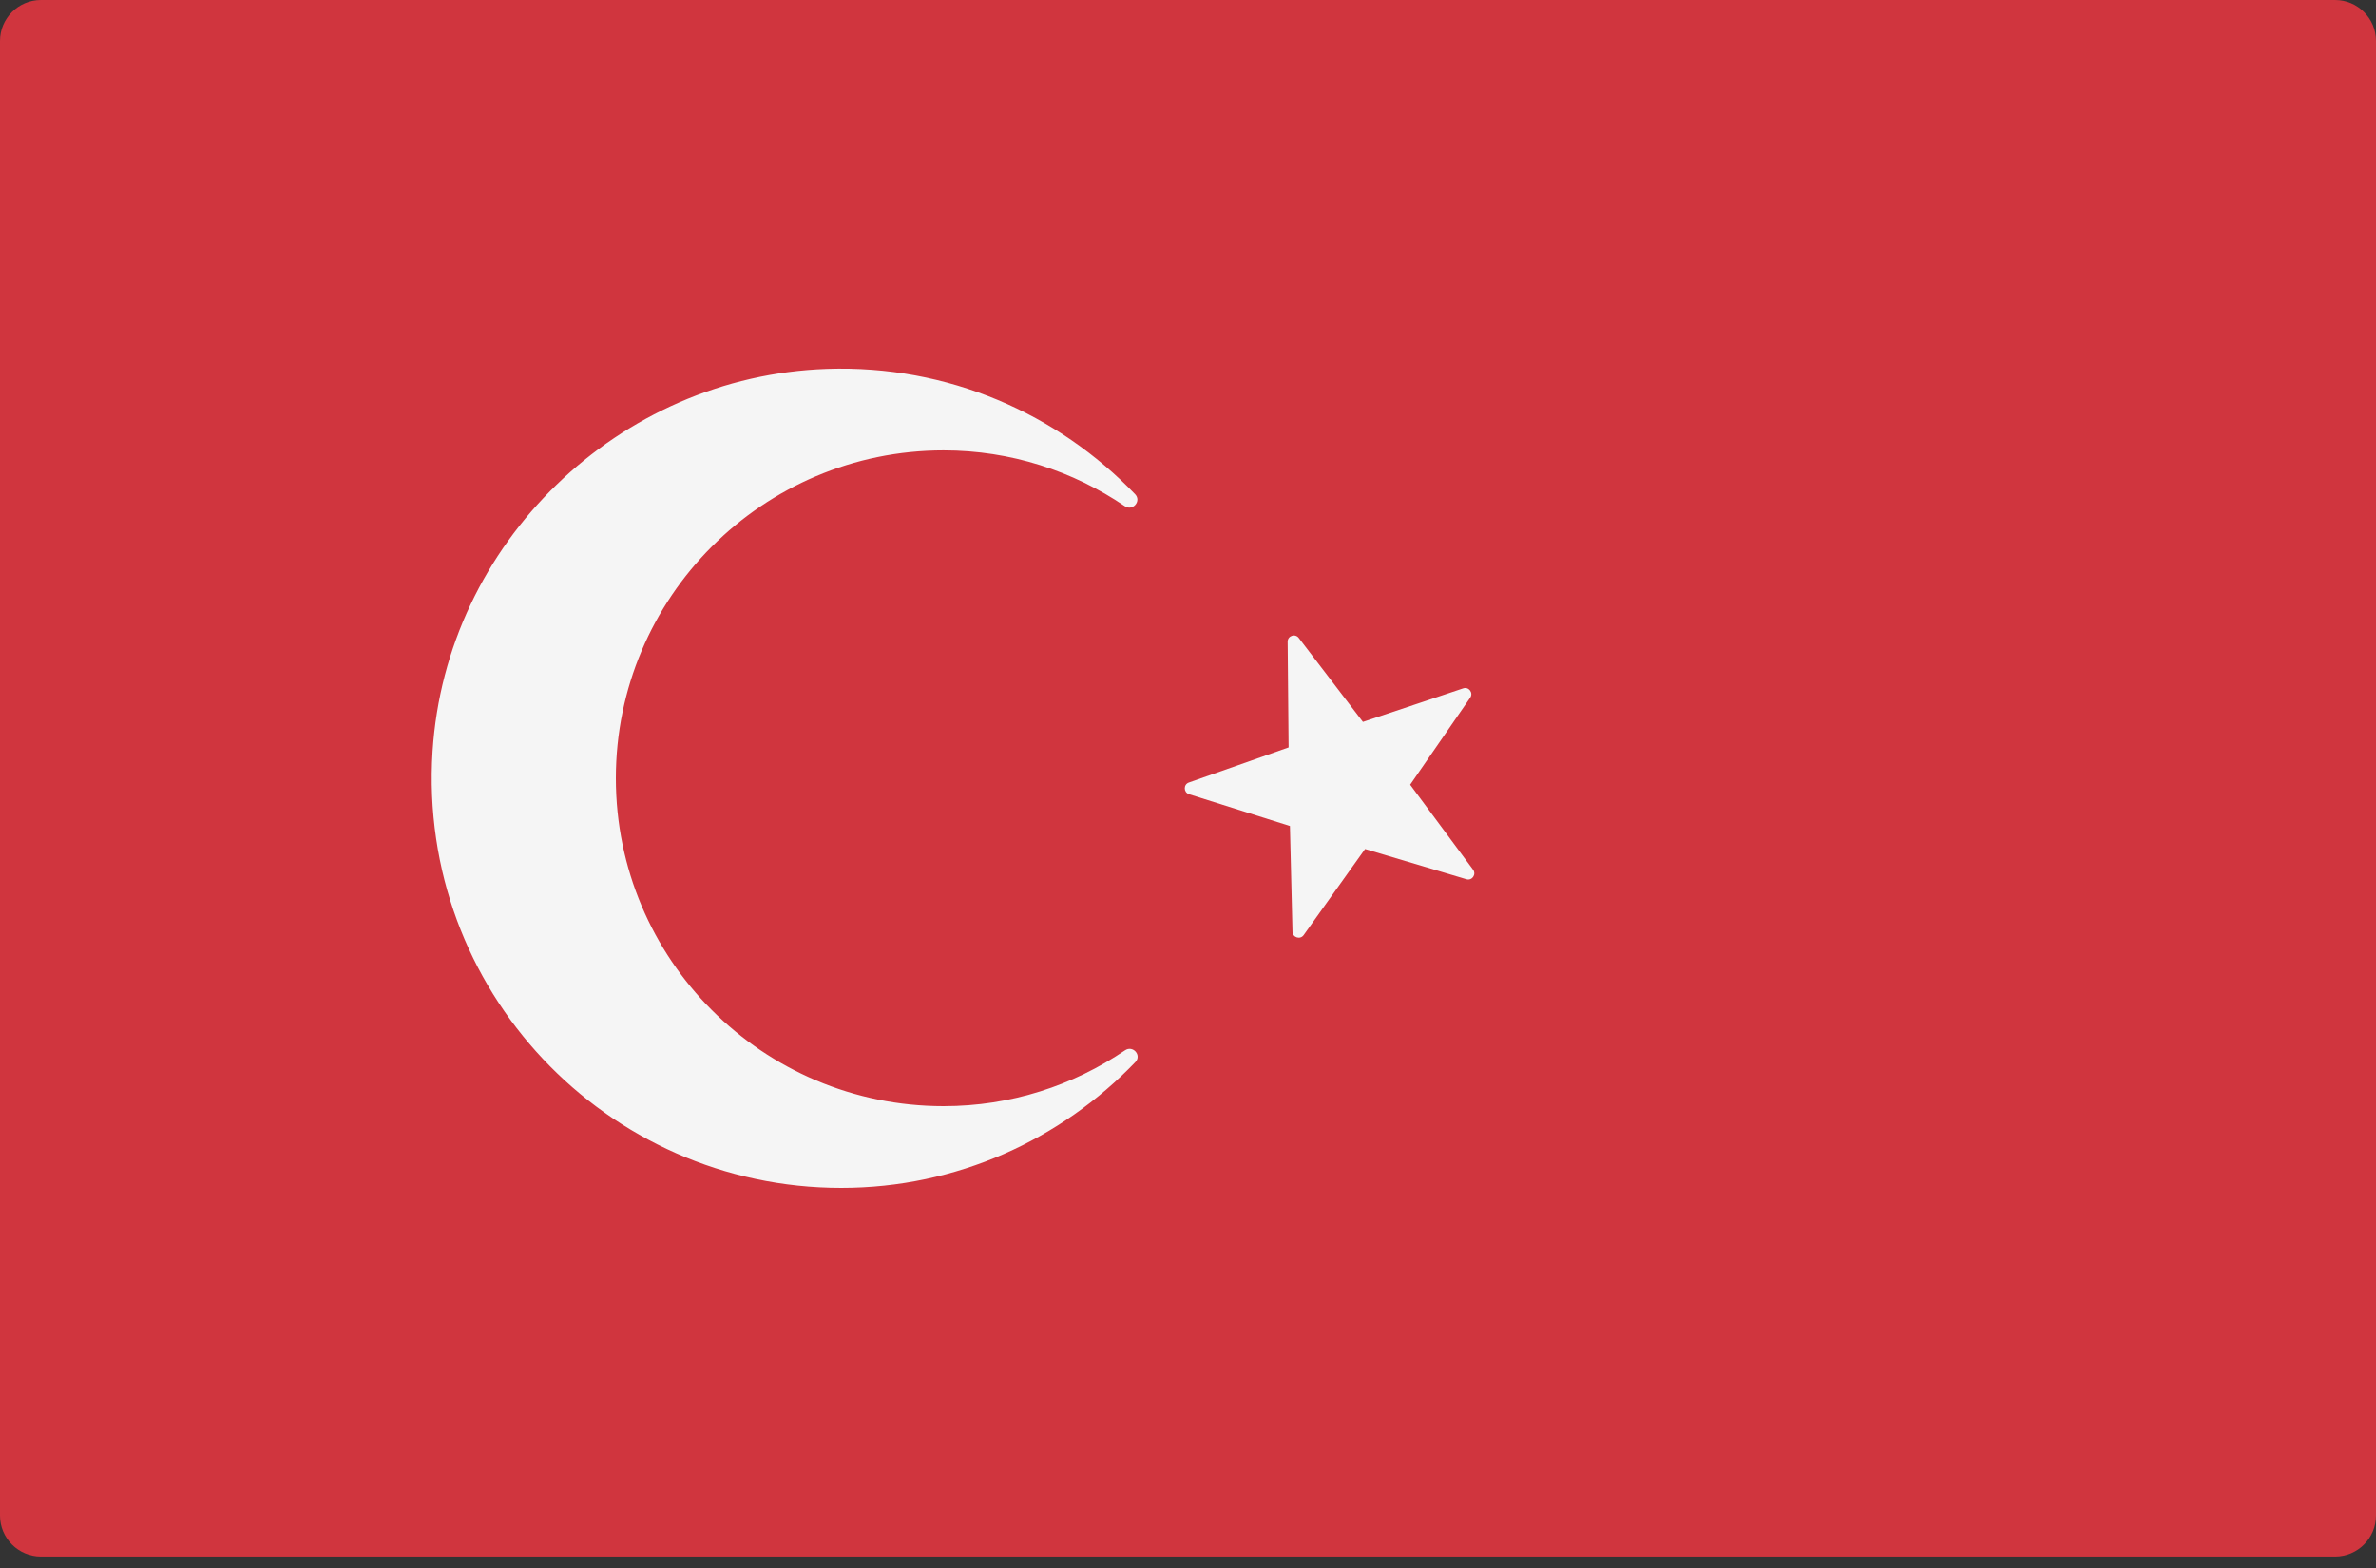 <svg width="50" height="33" viewBox="0 0 50 33" fill="none" xmlns="http://www.w3.org/2000/svg">
<rect x="0" y="0" width="50" height="33" fill="#333333" stroke="none"/>
<path d="M49.138 32.759H0.862C0.386 32.759 0 32.373 0 31.897V0.862C0 0.386 0.386 0 0.862 0H49.138C49.614 0 50 0.386 50 0.862V31.897C50 32.373 49.614 32.759 49.138 32.759Z" fill="#D0353E"/>
<path d="M12.96 16.379C12.96 20.191 16.049 23.28 19.857 23.28C21.276 23.28 22.585 22.844 23.675 22.105C23.84 21.993 24.031 22.209 23.893 22.352C22.329 23.981 20.139 25 17.702 25C12.755 25 8.782 20.83 9.103 15.812C9.383 11.431 13.015 7.913 17.403 7.764C19.956 7.677 22.26 8.709 23.887 10.401C24.026 10.546 23.836 10.765 23.669 10.652C22.581 9.914 21.274 9.479 19.857 9.479C16.049 9.479 12.96 12.575 12.96 16.379Z" fill="#F5F5F5"/>
<path d="M28.681 15.193L27.33 13.425C27.254 13.327 27.096 13.381 27.097 13.505L27.117 15.73L25.018 16.469C24.901 16.51 24.904 16.677 25.023 16.715L27.145 17.384L27.199 19.608C27.202 19.732 27.362 19.781 27.434 19.68L28.726 17.868L30.858 18.504C30.977 18.54 31.073 18.403 30.999 18.303L29.675 16.515L30.939 14.683C31.009 14.581 30.909 14.447 30.791 14.487L28.681 15.193Z" fill="#F5F5F5"/>
</svg>
